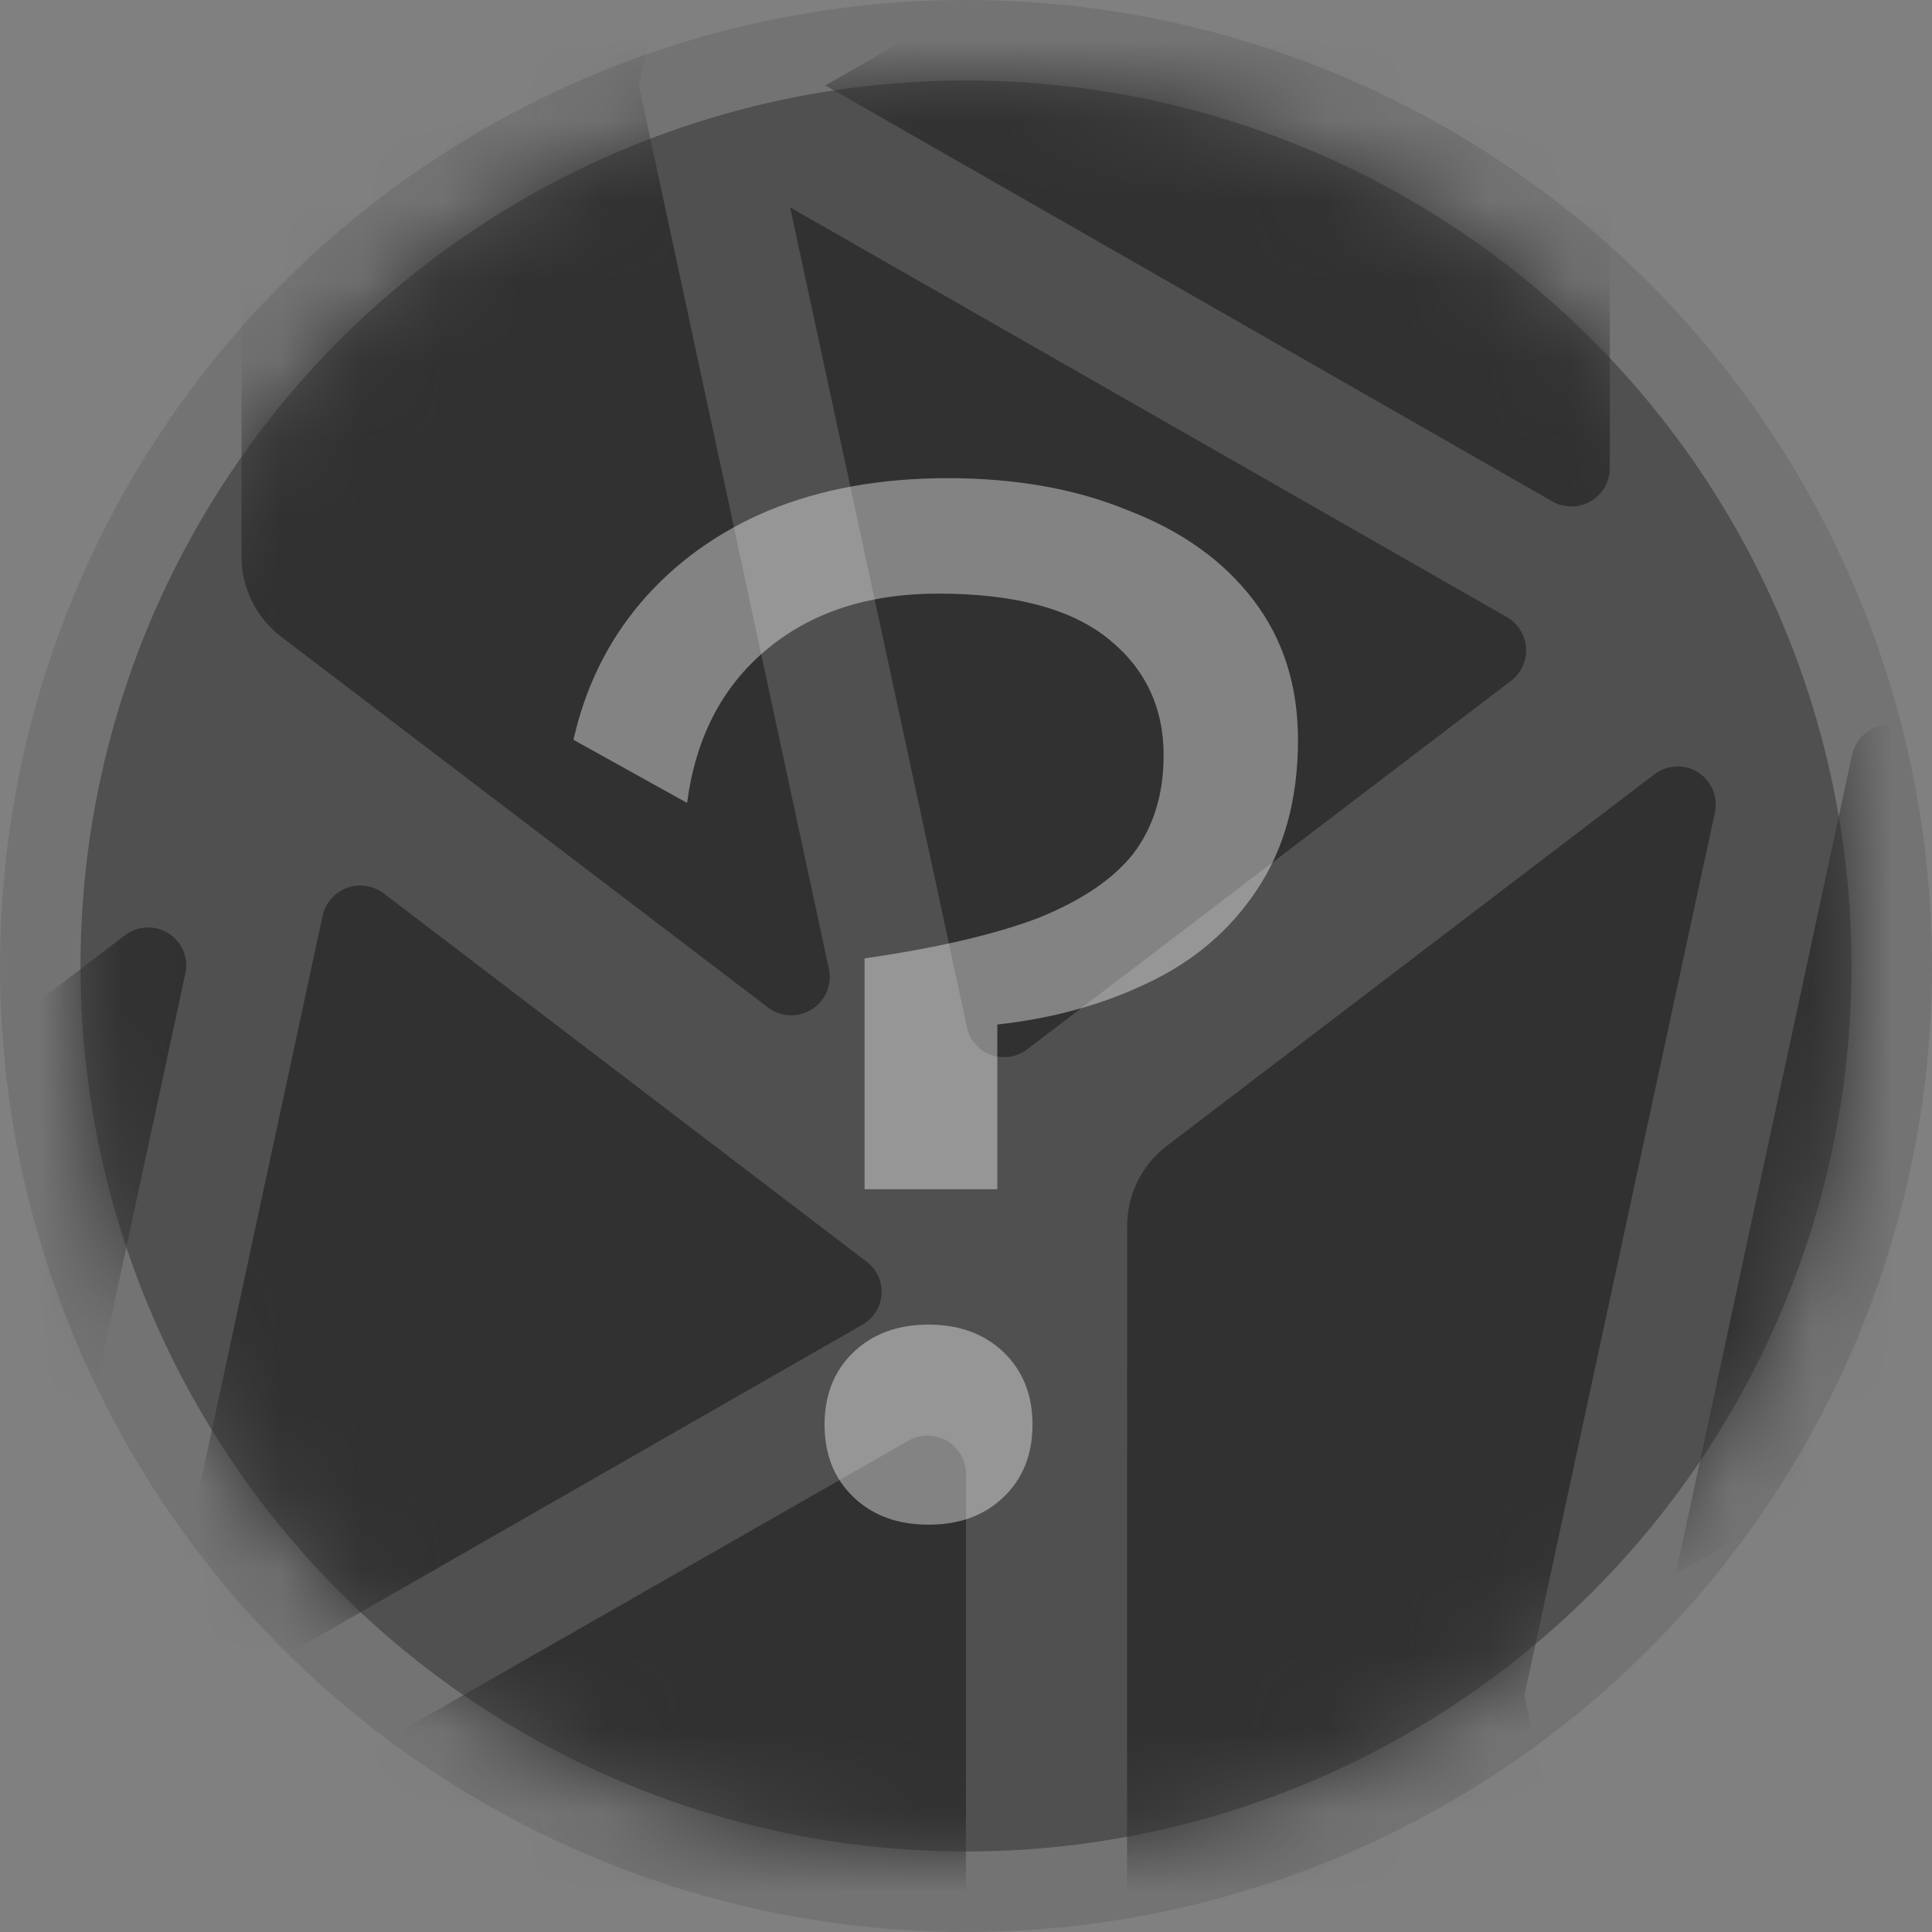 <svg width="24" height="24" viewBox="0 0 24 24" fill="none" xmlns="http://www.w3.org/2000/svg">
<rect x="0" y="0" width="24" height="24" fill="#808080" stroke="none"/>
<circle cx="12" cy="12" r="11.5" fill="#505050" stroke="#737373"/>
<mask id="mask0_6729_45623" style="mask-type:alpha" maskUnits="userSpaceOnUse" x="1" y="1" width="22" height="22">
<circle cx="12" cy="12" r="11" fill="#505050"/>
</mask>
<g mask="url(#mask0_6729_45623)">
<path fill-rule="evenodd" clip-rule="evenodd" d="M4.764 11.096L10.76 15.669C10.823 15.715 10.874 15.777 10.908 15.848C10.941 15.919 10.956 15.998 10.951 16.076C10.946 16.155 10.922 16.231 10.88 16.297C10.838 16.364 10.78 16.419 10.711 16.457L1.816 21.554L4.008 11.373C4.026 11.295 4.063 11.222 4.116 11.162C4.169 11.103 4.236 11.057 4.311 11.029C4.386 11.002 4.467 10.993 4.546 11.005C4.625 11.017 4.7 11.048 4.764 11.096ZM11.284 28.229L2.252 23.061L11.286 17.896C11.358 17.855 11.44 17.833 11.523 17.833C11.606 17.833 11.688 17.855 11.76 17.896C11.832 17.937 11.892 17.997 11.934 18.068C11.976 18.14 11.999 18.221 12 18.304L11.998 27.822C11.997 27.904 11.974 27.985 11.932 28.057C11.89 28.128 11.83 28.187 11.758 28.228C11.686 28.269 11.604 28.291 11.521 28.291C11.438 28.291 11.357 28.27 11.284 28.229ZM4.76 35.035L10.771 30.457C10.833 30.409 10.883 30.348 10.915 30.276C10.948 30.206 10.962 30.128 10.957 30.05C10.953 29.972 10.929 29.896 10.888 29.83C10.847 29.763 10.79 29.708 10.723 29.668L1.815 24.576L4.011 34.758C4.027 34.836 4.063 34.909 4.115 34.969C4.167 35.03 4.234 35.076 4.309 35.104C4.384 35.131 4.464 35.139 4.543 35.127C4.622 35.115 4.697 35.084 4.76 35.035ZM2.303 12.093L-0.063 23.062L2.299 34.047C2.317 34.141 2.306 34.239 2.267 34.327C2.229 34.415 2.164 34.489 2.083 34.54C2.001 34.591 1.906 34.616 1.809 34.612C1.713 34.608 1.62 34.575 1.543 34.517L-4.508 29.909C-4.661 29.792 -4.785 29.642 -4.871 29.469C-4.956 29.296 -5 29.106 -5 28.913L-4.998 17.231C-4.998 17.038 -4.954 16.848 -4.869 16.675C-4.783 16.503 -4.659 16.352 -4.506 16.235L1.547 11.622C1.624 11.562 1.717 11.527 1.814 11.522C1.911 11.516 2.008 11.541 2.091 11.592C2.173 11.644 2.238 11.72 2.276 11.809C2.314 11.899 2.323 11.998 2.303 12.093Z" fill="#313131"/>
<path fill-rule="evenodd" clip-rule="evenodd" d="M23.764 9.096L29.76 13.669C29.823 13.715 29.874 13.777 29.908 13.848C29.941 13.919 29.956 13.998 29.951 14.076C29.946 14.155 29.922 14.231 29.88 14.297C29.838 14.364 29.78 14.419 29.711 14.457L20.816 19.554L23.008 9.372C23.026 9.295 23.063 9.222 23.116 9.162C23.169 9.103 23.236 9.057 23.311 9.029C23.386 9.002 23.467 8.993 23.546 9.005C23.625 9.017 23.7 9.048 23.764 9.096ZM30.032 26.396L21 21.228L30.034 16.063C30.106 16.022 30.188 16 30.271 16C30.354 16 30.436 16.022 30.508 16.063C30.58 16.104 30.64 16.164 30.682 16.235C30.724 16.307 30.747 16.388 30.748 16.471L30.746 25.988C30.745 26.071 30.722 26.152 30.68 26.224C30.638 26.295 30.578 26.354 30.506 26.395C30.433 26.436 30.352 26.458 30.269 26.458C30.186 26.459 30.104 26.437 30.032 26.396ZM23.76 33.035L29.771 28.457C29.833 28.409 29.883 28.348 29.915 28.276C29.948 28.206 29.962 28.128 29.957 28.05C29.953 27.972 29.929 27.896 29.888 27.83C29.847 27.763 29.79 27.708 29.723 27.668L20.815 22.576L23.011 32.758C23.027 32.836 23.063 32.909 23.115 32.969C23.167 33.03 23.234 33.076 23.309 33.104C23.384 33.131 23.464 33.139 23.543 33.127C23.622 33.115 23.697 33.084 23.76 33.035ZM21.303 10.093L18.937 21.062L21.299 32.047C21.317 32.141 21.306 32.239 21.267 32.327C21.229 32.415 21.164 32.489 21.083 32.54C21.001 32.591 20.906 32.616 20.809 32.612C20.713 32.608 20.62 32.575 20.543 32.517L14.492 27.909C14.339 27.792 14.215 27.642 14.129 27.469C14.044 27.296 14 27.106 14 26.913L14.002 15.231C14.002 15.038 14.046 14.848 14.131 14.675C14.217 14.502 14.341 14.352 14.494 14.235L20.547 9.622C20.624 9.562 20.717 9.527 20.814 9.522C20.911 9.516 21.008 9.541 21.091 9.592C21.173 9.644 21.238 9.72 21.276 9.809C21.314 9.899 21.323 9.998 21.303 10.093Z" fill="#313131"/>
<path fill-rule="evenodd" clip-rule="evenodd" d="M12.764 -10.904L18.76 -6.331C18.823 -6.285 18.874 -6.223 18.908 -6.152C18.941 -6.08 18.956 -6.002 18.951 -5.924C18.946 -5.845 18.922 -5.769 18.88 -5.702C18.838 -5.636 18.78 -5.581 18.711 -5.543L9.816 -0.446L12.008 -10.627C12.026 -10.705 12.063 -10.778 12.116 -10.838C12.168 -10.897 12.236 -10.943 12.311 -10.971C12.386 -10.998 12.467 -11.007 12.546 -10.995C12.625 -10.983 12.7 -10.952 12.764 -10.904ZM19.284 6.229L10.252 1.061L19.286 -4.104C19.358 -4.145 19.44 -4.167 19.523 -4.167C19.606 -4.167 19.688 -4.145 19.76 -4.104C19.832 -4.063 19.892 -4.003 19.934 -3.932C19.977 -3.86 19.999 -3.779 20 -3.696L19.998 5.821C19.997 5.904 19.974 5.985 19.932 6.057C19.89 6.128 19.83 6.187 19.758 6.228C19.686 6.269 19.604 6.291 19.521 6.291C19.438 6.292 19.357 6.27 19.284 6.229ZM12.76 13.035L18.771 8.457C18.833 8.409 18.883 8.347 18.915 8.276C18.948 8.205 18.962 8.128 18.957 8.05C18.953 7.972 18.929 7.896 18.888 7.83C18.847 7.763 18.79 7.708 18.723 7.668L9.815 2.576L12.011 12.758C12.027 12.836 12.063 12.909 12.115 12.969C12.167 13.03 12.234 13.076 12.309 13.104C12.383 13.131 12.464 13.139 12.543 13.127C12.622 13.116 12.697 13.084 12.76 13.035ZM10.303 -9.907L7.937 1.062L10.299 12.047C10.317 12.141 10.306 12.239 10.267 12.327C10.229 12.415 10.164 12.489 10.083 12.54C10.001 12.591 9.906 12.616 9.809 12.612C9.713 12.608 9.62 12.575 9.543 12.517L3.492 7.909C3.339 7.792 3.215 7.642 3.129 7.469C3.044 7.296 3 7.106 3 6.913L3.002 -4.769C3.002 -4.962 3.046 -5.152 3.131 -5.325C3.217 -5.497 3.341 -5.648 3.494 -5.765L9.547 -10.378C9.624 -10.438 9.717 -10.473 9.814 -10.478C9.911 -10.484 10.008 -10.459 10.091 -10.408C10.173 -10.356 10.238 -10.28 10.276 -10.191C10.314 -10.101 10.323 -10.002 10.303 -9.907Z" fill="#313131"/>
</g>
<path opacity="0.4" d="M11.773 5.94C12.621 5.94 13.369 6.074 14.018 6.342C14.68 6.597 15.197 6.966 15.568 7.451C15.939 7.935 16.124 8.515 16.124 9.19C16.124 9.93 15.952 10.554 15.607 11.064C15.276 11.561 14.826 11.943 14.257 12.211C13.7 12.479 13.078 12.651 12.389 12.727V14.773H10.74V11.905C11.627 11.778 12.343 11.612 12.886 11.408C13.429 11.191 13.826 10.924 14.078 10.605C14.329 10.274 14.455 9.866 14.455 9.382C14.455 8.783 14.223 8.298 13.76 7.929C13.296 7.559 12.594 7.374 11.654 7.374C10.78 7.374 10.064 7.61 9.508 8.082C8.965 8.54 8.641 9.171 8.535 9.974L7.124 9.19C7.27 8.54 7.548 7.973 7.958 7.489C8.382 6.992 8.912 6.61 9.548 6.342C10.197 6.074 10.939 5.94 11.773 5.94ZM11.535 16.455C11.919 16.455 12.23 16.57 12.468 16.799C12.707 17.029 12.826 17.328 12.826 17.698C12.826 18.067 12.707 18.367 12.468 18.596C12.23 18.826 11.919 18.94 11.535 18.94C11.15 18.94 10.839 18.826 10.601 18.596C10.362 18.367 10.243 18.067 10.243 17.698C10.243 17.328 10.362 17.029 10.601 16.799C10.839 16.57 11.15 16.455 11.535 16.455Z" fill="white"/>
</svg>
